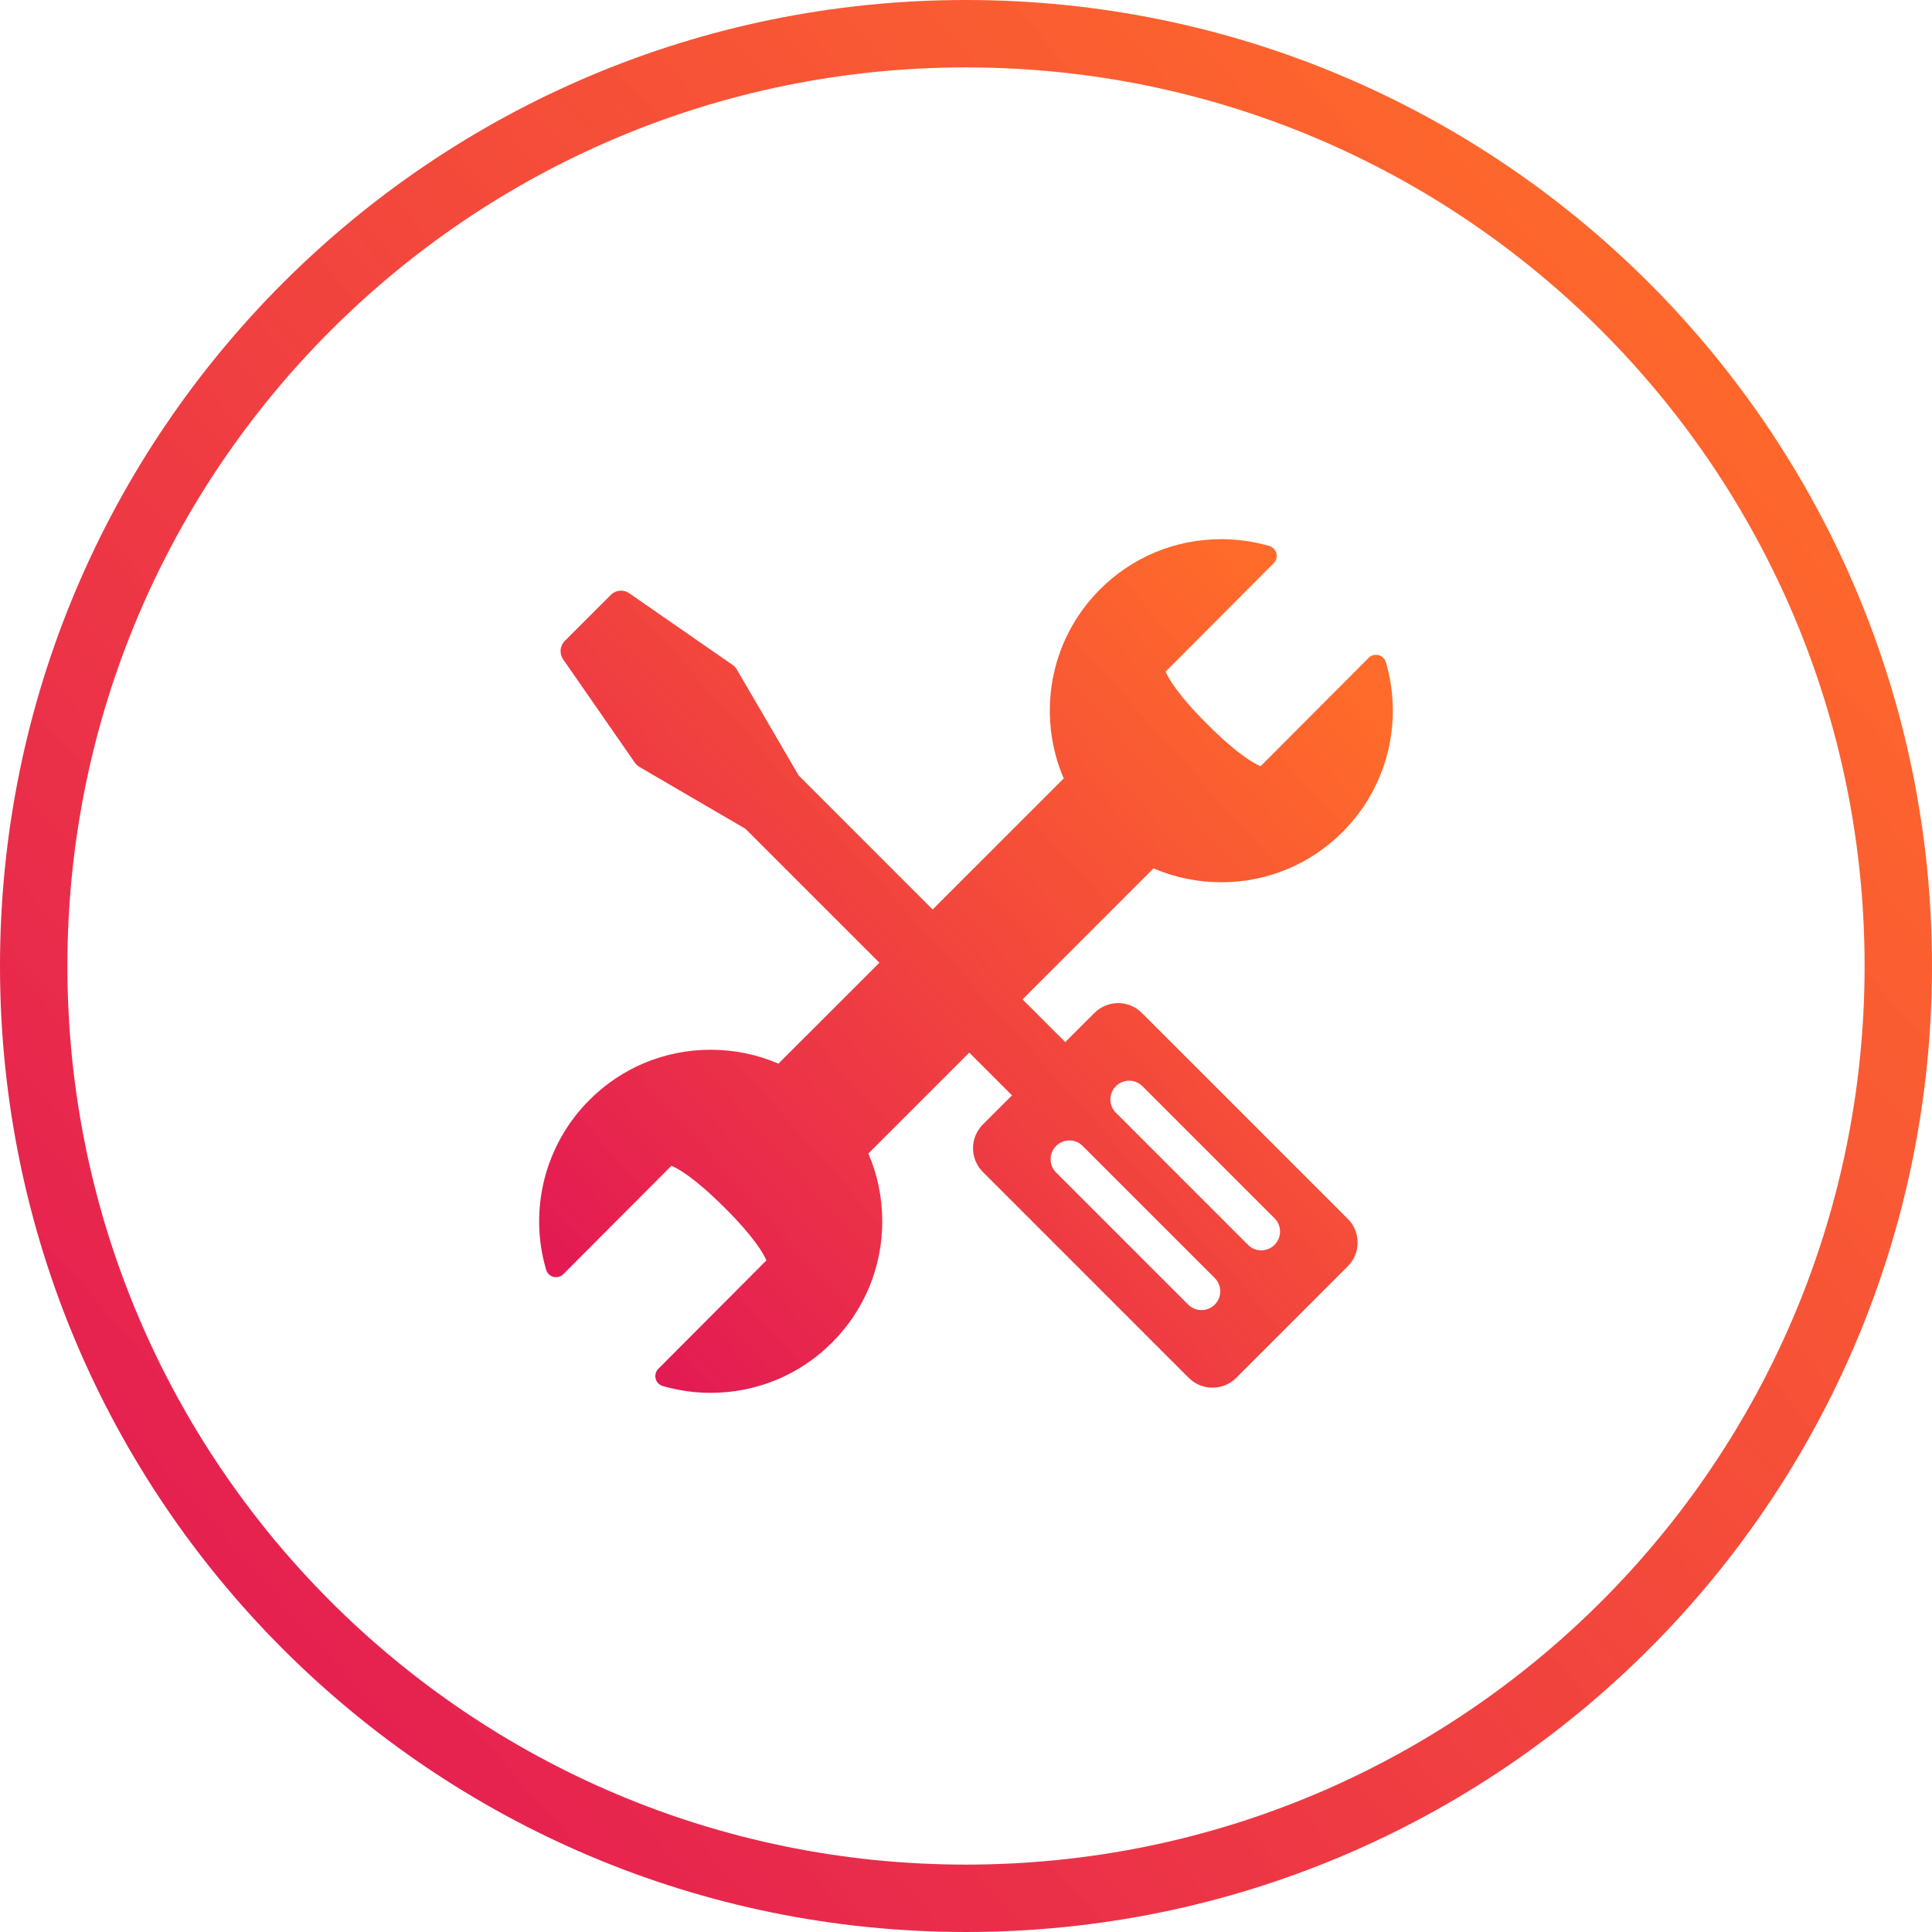 <?xml version="1.0" encoding="UTF-8" standalone="no"?>
<svg width="86px" height="86px" viewBox="0 0 86 86" version="1.1" xmlns="http://www.w3.org/2000/svg" xmlns:xlink="http://www.w3.org/1999/xlink" xmlns:sketch="http://www.bohemiancoding.com/sketch/ns">
    <!-- Generator: bin/sketchtool 1.4 (305) - http://www.bohemiancoding.com/sketch -->
    <title>tools_icon</title>
    <desc>Created with bin/sketchtool.</desc>
    <defs>
        <linearGradient x1="89.444%" y1="12.5%" x2="5%" y2="86.944%" id="linearGradient-1">
            <stop stop-color="#FF631F" stop-opacity="0.95" offset="0%"></stop>
            <stop stop-color="#E31A54" offset="100%"></stop>
        </linearGradient>
    </defs>
    <g id="Adaptive" stroke="none" stroke-width="1" fill="none" fill-rule="evenodd" sketch:type="MSPage">
        <g id="adaptive_land_v" sketch:type="MSArtboardGroup" transform="translate(-772, -1664)" fill="url(#linearGradient-1)">
            <g id="2" sketch:type="MSLayerGroup" transform="translate(0, 1226)">
                <g id="support" transform="translate(772, 436)" sketch:type="MSShapeGroup">
                    <g id="tools_icon" transform="translate(0, 2)">
                        <path d="M43,83 L43,83 C65.091,83 83,65.091 83,43 C83,20.909 65.091,3 43,3 C20.909,3 3,20.909 3,43 C3,65.091 20.909,83 43,83 L43,83 Z M43,86 L43,86 C19.252,86 0,66.748 0,43 C0,19.252 19.252,0 43,0 C66.748,0 86,19.252 86,43 C86,66.748 66.748,86 43,86 L43,86 Z" id="Shape"></path>
                        <path d="M50.829,45.09 C50.547,44.808 50.172,44.652 49.773,44.652 C49.374,44.652 48.999,44.808 48.716,45.09 L47.419,46.387 L45.516,44.485 L51.347,38.654 C52.288,39.058 53.309,39.272 54.363,39.272 L54.363,39.272 C56.408,39.272 58.328,38.475 59.772,37.027 C61.742,35.051 62.477,32.159 61.69,29.479 C61.644,29.323 61.519,29.203 61.362,29.162 C61.204,29.122 61.037,29.168 60.923,29.283 L56.113,34.107 C55.825,33.99 55.098,33.591 53.752,32.25 C52.406,30.908 52.005,30.182 51.886,29.894 L56.695,25.07 C56.81,24.954 56.856,24.787 56.815,24.63 C56.775,24.473 56.654,24.348 56.498,24.303 C55.805,24.102 55.086,24 54.363,24 C52.318,24 50.398,24.797 48.955,26.245 C46.69,28.516 46.157,31.868 47.349,34.651 L41.515,40.484 L35.545,34.513 C35.539,34.503 35.536,34.493 35.53,34.483 L32.801,29.804 C32.754,29.723 32.689,29.654 32.613,29.6 L28.009,26.406 C27.754,26.229 27.41,26.26 27.191,26.479 L25.14,28.53 C24.921,28.749 24.89,29.094 25.066,29.348 L28.261,33.952 C28.314,34.029 28.384,34.093 28.464,34.14 L33.143,36.869 C33.154,36.875 33.165,36.88 33.175,36.885 L39.145,42.854 L34.652,47.346 C33.712,46.942 32.691,46.728 31.637,46.728 C29.592,46.728 27.671,47.525 26.228,48.973 C24.258,50.949 23.523,53.842 24.31,56.521 C24.356,56.677 24.481,56.797 24.638,56.838 C24.796,56.878 24.963,56.832 25.077,56.717 L29.887,51.893 C30.175,52.01 30.902,52.409 32.248,53.75 C33.594,55.092 33.996,55.818 34.114,56.106 L29.305,60.93 C29.19,61.046 29.144,61.213 29.185,61.37 C29.225,61.527 29.346,61.652 29.502,61.697 C30.195,61.898 30.914,62 31.637,62 C33.681,62 35.602,61.203 37.045,59.755 C38.485,58.311 39.276,56.392 39.273,54.352 C39.271,53.301 39.057,52.283 38.654,51.346 L43.145,46.855 L45.048,48.758 L43.751,50.055 C43.469,50.337 43.313,50.712 43.313,51.112 C43.313,51.511 43.469,51.886 43.751,52.168 L52.916,61.333 C53.198,61.615 53.573,61.77 53.972,61.77 C54.371,61.77 54.746,61.615 55.029,61.333 L59.994,56.368 C60.276,56.085 60.432,55.71 60.432,55.311 C60.432,54.912 60.276,54.537 59.994,54.254 L50.829,45.09 L50.829,45.09 Z M54.073,58.073 C53.747,58.399 53.217,58.399 52.891,58.073 L47.011,52.193 C46.685,51.867 46.685,51.337 47.011,51.011 C47.338,50.684 47.867,50.684 48.194,51.011 L54.073,56.89 C54.4,57.217 54.4,57.746 54.073,58.073 L54.073,58.073 Z M56.734,55.412 C56.408,55.739 55.878,55.739 55.552,55.412 L49.672,49.532 C49.345,49.206 49.345,48.677 49.672,48.35 C49.998,48.024 50.528,48.024 50.854,48.35 L56.734,54.23 C57.061,54.556 57.061,55.086 56.734,55.412 L56.734,55.412 Z" id="Shape"></path>
                    </g>
                </g>
            </g>
        </g>
    </g>
</svg>